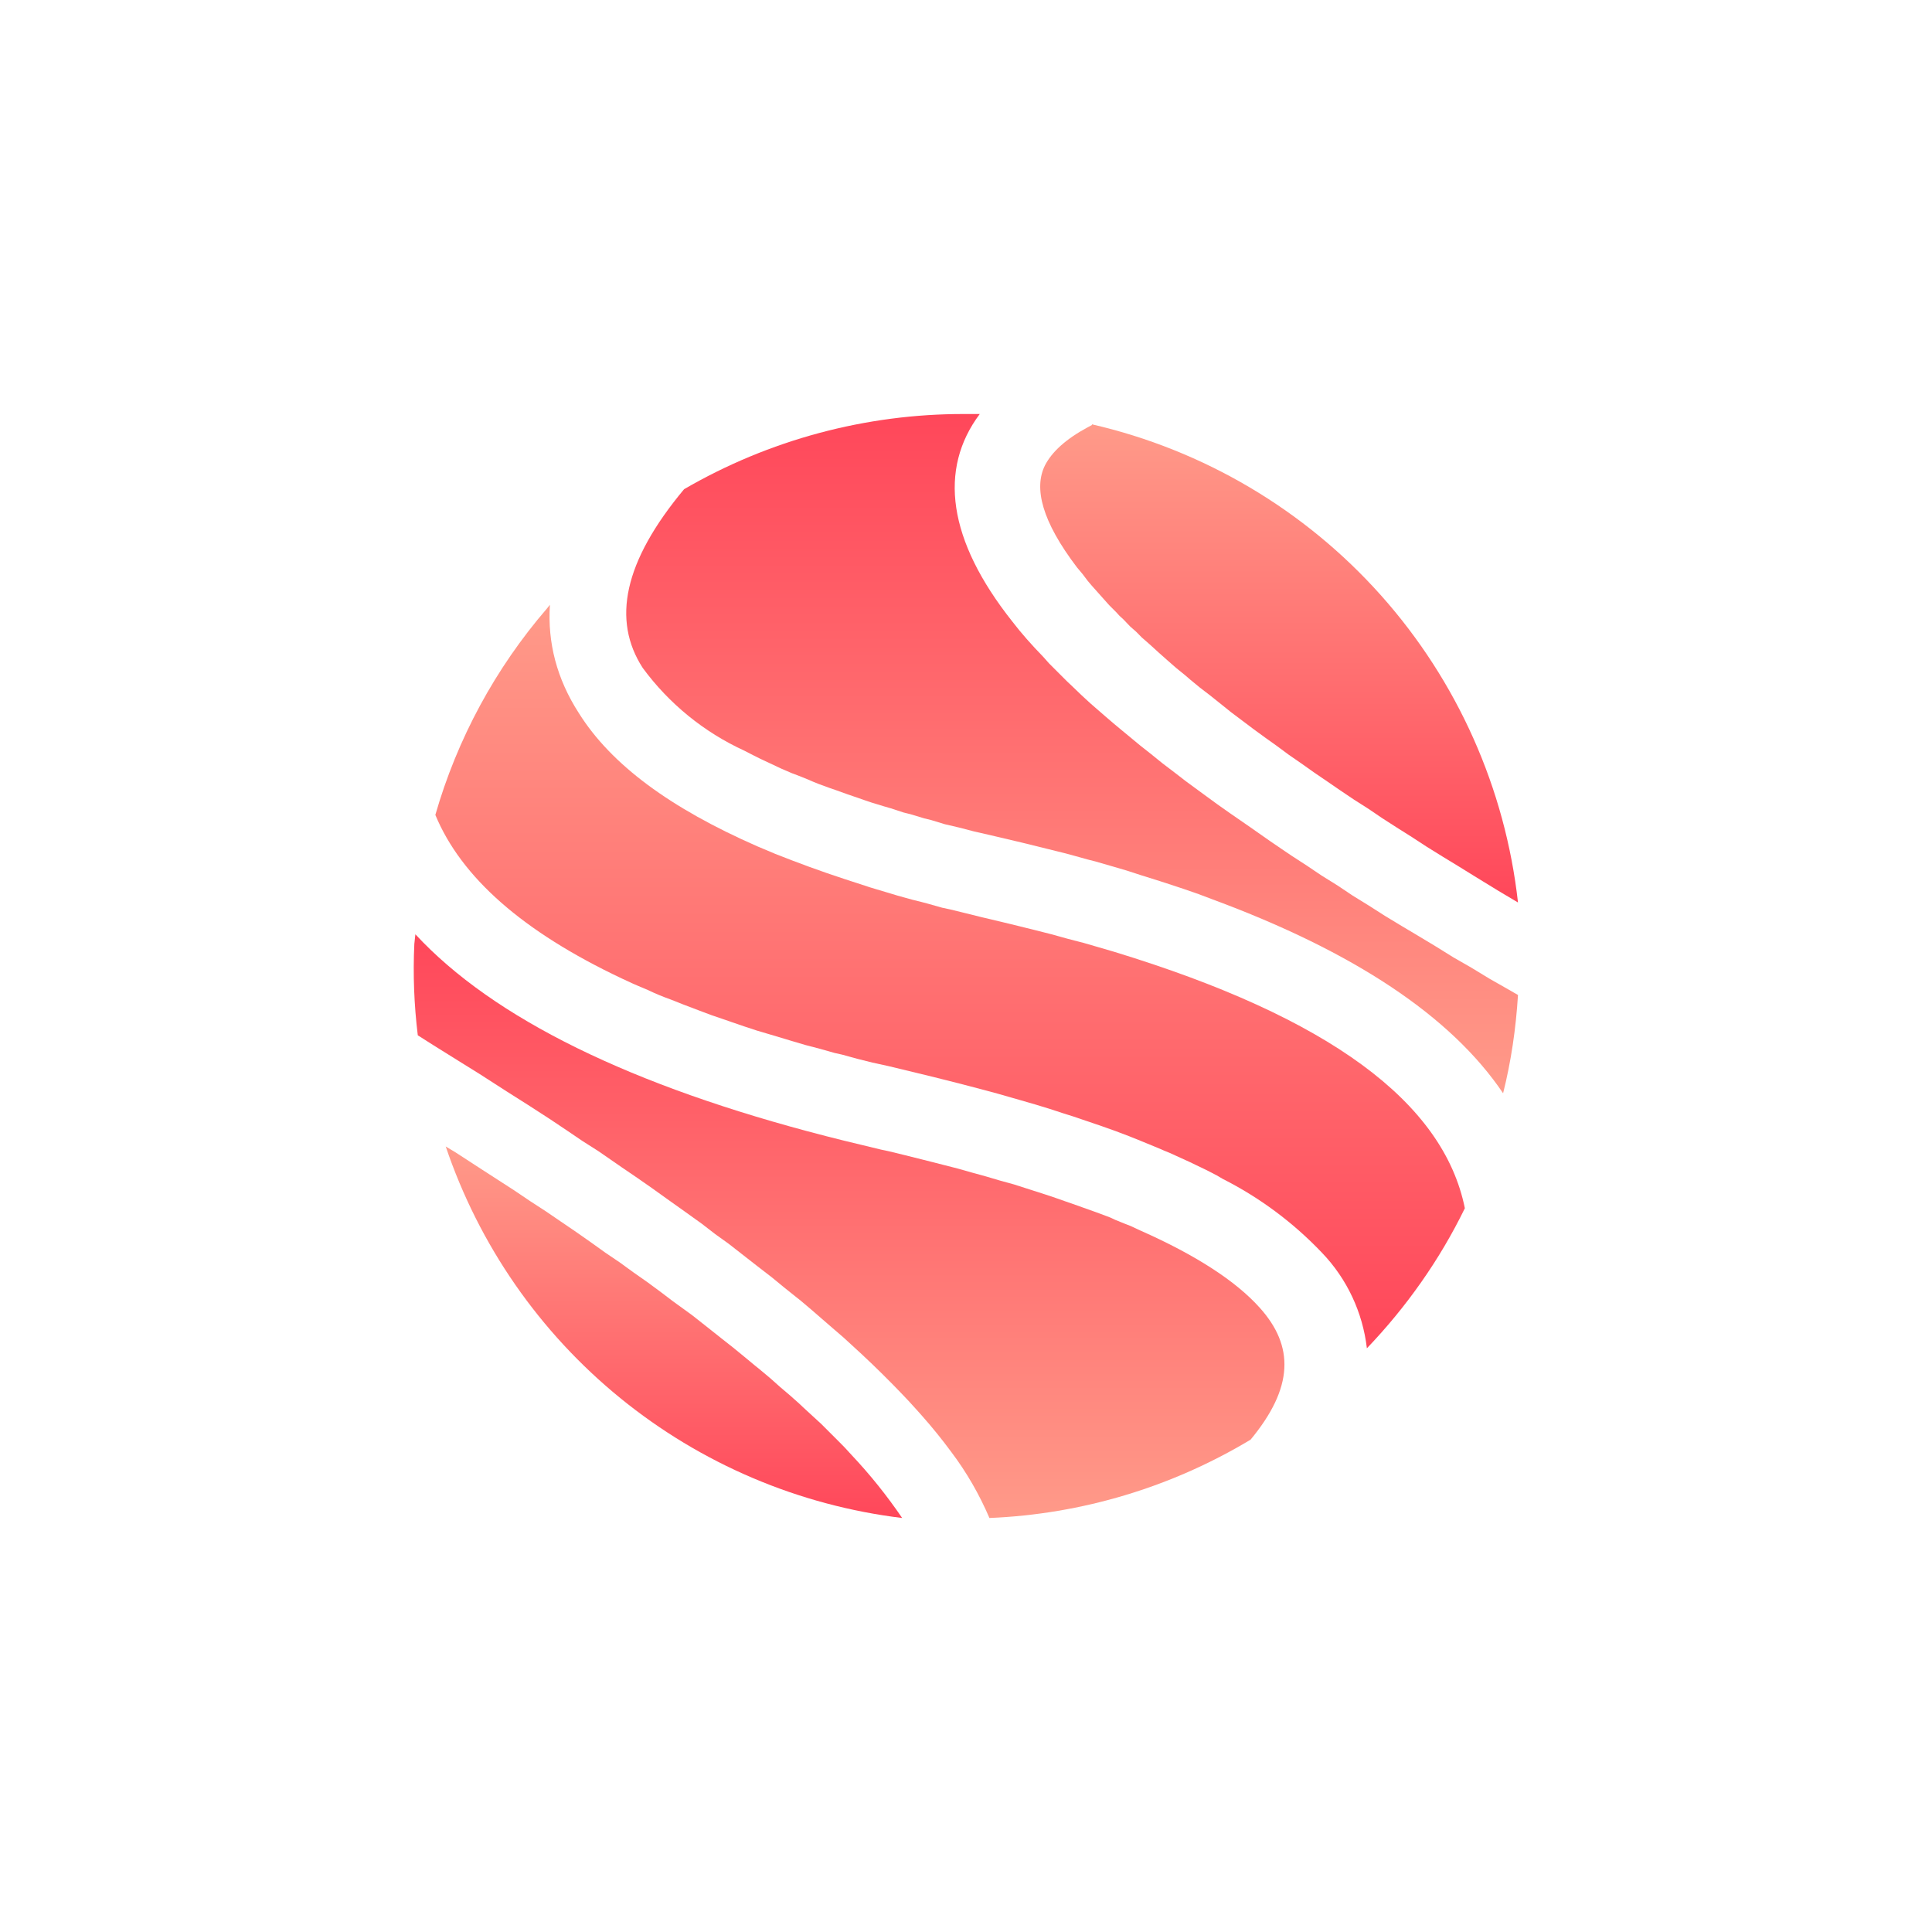 <svg width="24" height="24" viewBox="0 0 24 24" fill="none" xmlns="http://www.w3.org/2000/svg">
<path d="M5.16 11.606C6.128 12.651 7.842 13.491 10.26 14.113L10.482 14.169L10.71 14.224L10.941 14.28L11.04 14.301L11.237 14.349L11.477 14.409L11.713 14.469L11.897 14.516L12.077 14.567L12.248 14.614L12.424 14.666L12.595 14.713L12.754 14.764L12.835 14.79L12.994 14.841L13.11 14.88L13.221 14.919L13.405 14.983L13.44 14.996L13.62 15.06L13.791 15.124L13.855 15.154L13.984 15.206L14.048 15.231L14.168 15.287C14.854 15.591 15.351 15.913 15.647 16.243C16.08 16.723 16.071 17.237 15.535 17.884C14.552 18.475 13.437 18.81 12.291 18.857C12.166 18.565 12.007 18.288 11.815 18.034C11.708 17.889 11.584 17.734 11.447 17.58L11.378 17.503L11.288 17.404L11.19 17.301L11.091 17.199C10.921 17.026 10.747 16.859 10.568 16.697L10.474 16.611L10.345 16.5L10.217 16.389L10.088 16.277L9.951 16.161L9.882 16.106L9.737 15.99L9.591 15.87L9.402 15.724L9.21 15.574L9.051 15.45L8.884 15.33L8.717 15.201L8.502 15.047L8.28 14.889L8.1 14.76L7.915 14.631L7.727 14.503L7.435 14.301L7.234 14.173L7.032 14.036L6.827 13.899L6.561 13.727L6.291 13.556L5.957 13.341L5.73 13.2L5.387 12.986L5.19 12.861C5.144 12.485 5.129 12.105 5.147 11.726L5.16 11.606Z" fill="url(#paint0_linear_101_6960)"/>
<path d="M5.537 14.242L5.657 14.314L5.974 14.52L6.18 14.653L6.386 14.786L6.583 14.919L6.78 15.047L6.969 15.176L7.157 15.304L7.341 15.433L7.521 15.562L7.697 15.681L7.869 15.806L8.04 15.926L8.203 16.046L8.361 16.166L8.597 16.337L8.82 16.513L8.966 16.629L9.107 16.74L9.244 16.852L9.373 16.959L9.441 17.014L9.57 17.122L9.69 17.229L9.81 17.331L9.926 17.434L9.981 17.486L10.093 17.589L10.2 17.687L10.299 17.786L10.427 17.914L10.491 17.979L10.581 18.077C10.81 18.32 11.019 18.581 11.207 18.857C9.923 18.701 8.709 18.185 7.706 17.368C6.702 16.551 5.951 15.467 5.537 14.242Z" fill="url(#paint1_linear_101_6960)"/>
<path d="M6.831 7.517C6.801 7.984 6.917 8.434 7.191 8.859C7.594 9.502 8.331 10.041 9.407 10.513L9.488 10.547L9.63 10.607C9.9 10.714 10.191 10.822 10.504 10.924L10.637 10.967L10.808 11.023L10.894 11.049L11.065 11.1L11.151 11.126L11.335 11.177L11.425 11.199L11.52 11.224L11.704 11.276L11.803 11.297L11.995 11.344L12.188 11.392L12.437 11.451L12.651 11.503L12.857 11.554L13.062 11.606L13.264 11.662L13.461 11.713L13.654 11.769L13.842 11.824C16.512 12.639 17.931 13.693 18.197 15.009C17.884 15.652 17.468 16.239 16.98 16.749C16.928 16.303 16.733 15.886 16.422 15.562C16.066 15.188 15.649 14.877 15.188 14.644L15.115 14.601L14.991 14.537L14.777 14.434L14.665 14.383L14.533 14.323L14.46 14.293L14.391 14.263L14.245 14.203L14.172 14.173L14.023 14.113C13.804 14.027 13.572 13.95 13.332 13.869L13.208 13.83L13.037 13.774L12.857 13.719L12.677 13.667L12.394 13.586L12.201 13.534L11.957 13.47L11.704 13.406L11.601 13.38L11.391 13.329L11.035 13.243L10.838 13.2L10.65 13.153L10.461 13.101L10.367 13.08L10.187 13.029L10.007 12.982L9.831 12.93C9.802 12.922 9.774 12.913 9.745 12.904L9.574 12.853L9.402 12.802C9.35 12.785 9.297 12.768 9.244 12.75L9.081 12.694L8.922 12.639L8.845 12.613L8.695 12.557C8.621 12.529 8.547 12.501 8.472 12.472L8.331 12.416C8.236 12.382 8.143 12.344 8.052 12.3L7.92 12.244L7.851 12.214L7.722 12.154C6.492 11.572 5.73 10.899 5.408 10.123C5.68 9.177 6.154 8.301 6.797 7.556L6.831 7.513V7.517Z" fill="url(#paint2_linear_101_6960)"/>
<path d="M11.978 5.143H12.171C11.657 5.829 11.772 6.707 12.574 7.719C12.685 7.864 12.814 8.01 12.96 8.16L13.028 8.237L13.127 8.336L13.255 8.464L13.328 8.533L13.435 8.636L13.547 8.739C13.671 8.846 13.795 8.957 13.932 9.069L14.035 9.154L14.164 9.261L14.301 9.369L14.438 9.48L14.584 9.591L14.729 9.703L14.88 9.814L15.115 9.986L15.278 10.101L15.527 10.273L15.698 10.393L15.784 10.453L15.96 10.573L16.049 10.633L16.234 10.753L16.418 10.877L16.611 10.997L16.804 11.126L17.005 11.25L17.207 11.379L17.412 11.503L17.627 11.631L17.841 11.76L18.055 11.893L18.278 12.021L18.505 12.159L18.737 12.291L18.857 12.36C18.831 12.78 18.771 13.187 18.672 13.581C18.025 12.621 16.812 11.82 15.064 11.173L14.892 11.108C14.665 11.027 14.425 10.95 14.177 10.873L13.992 10.813L13.8 10.757L13.607 10.701L13.508 10.676L13.307 10.62L13.208 10.594L13.002 10.543L12.69 10.466L12.287 10.371L12.102 10.329L11.918 10.281L11.738 10.239L11.567 10.187L11.481 10.166L11.309 10.114L11.224 10.093L11.065 10.041L10.979 10.016L10.825 9.969L10.748 9.943L10.598 9.891L10.525 9.866L10.38 9.814L10.307 9.789L10.165 9.737L10.101 9.711L10.032 9.681L9.904 9.63L9.835 9.604L9.707 9.549L9.441 9.424L9.355 9.381L9.248 9.326C8.746 9.096 8.311 8.742 7.984 8.297C7.602 7.706 7.744 6.981 8.498 6.077C9.555 5.463 10.756 5.141 11.978 5.143Z" fill="url(#paint3_linear_101_6960)"/>
<path d="M13.564 5.271C14.953 5.591 16.209 6.334 17.157 7.398C18.105 8.462 18.699 9.795 18.857 11.211L18.613 11.066L18.313 10.882L18.111 10.757L17.914 10.637L17.721 10.517L17.537 10.397L17.353 10.281L17.168 10.162L16.997 10.046L16.821 9.934L16.65 9.819L16.487 9.707L16.324 9.596L16.166 9.484L16.011 9.377L15.861 9.266L15.711 9.159L15.57 9.056L15.428 8.949L15.291 8.846L15.163 8.743L15.034 8.64L14.905 8.541L14.786 8.443L14.726 8.391L14.61 8.297L14.498 8.199L14.391 8.104L14.288 8.01L14.185 7.92L14.113 7.847L14.04 7.783L13.954 7.693L13.907 7.65L13.864 7.603L13.778 7.517L13.564 7.277L13.513 7.217L13.448 7.131L13.38 7.05C12.943 6.476 12.84 6.064 12.981 5.781C13.067 5.614 13.238 5.456 13.508 5.31L13.564 5.28V5.271Z" fill="url(#paint4_linear_101_6960)"/>
<defs>
<linearGradient id="paint0_linear_101_6960" x1="5.142" y1="11.606" x2="5.142" y2="18.857" gradientUnits="userSpaceOnUse">
<stop stop-color="#FF475A"/>
<stop offset="1" stop-color="#FF9A89"/>
</linearGradient>
<linearGradient id="paint1_linear_101_6960" x1="5.537" y1="14.242" x2="5.537" y2="18.857" gradientUnits="userSpaceOnUse">
<stop stop-color="#FF9A89"/>
<stop offset="1" stop-color="#FF475A"/>
</linearGradient>
<linearGradient id="paint2_linear_101_6960" x1="5.408" y1="7.517" x2="5.408" y2="16.749" gradientUnits="userSpaceOnUse">
<stop stop-color="#FF9A89"/>
<stop offset="1" stop-color="#FF475A"/>
</linearGradient>
<linearGradient id="paint3_linear_101_6960" x1="7.778" y1="5.143" x2="7.778" y2="13.581" gradientUnits="userSpaceOnUse">
<stop stop-color="#FF475A"/>
<stop offset="1" stop-color="#FF9A89"/>
</linearGradient>
<linearGradient id="paint4_linear_101_6960" x1="12.921" y1="5.276" x2="12.921" y2="11.207" gradientUnits="userSpaceOnUse">
<stop stop-color="#FF9A89"/>
<stop offset="1" stop-color="#FF475A"/>
</linearGradient>
</defs>
</svg>

